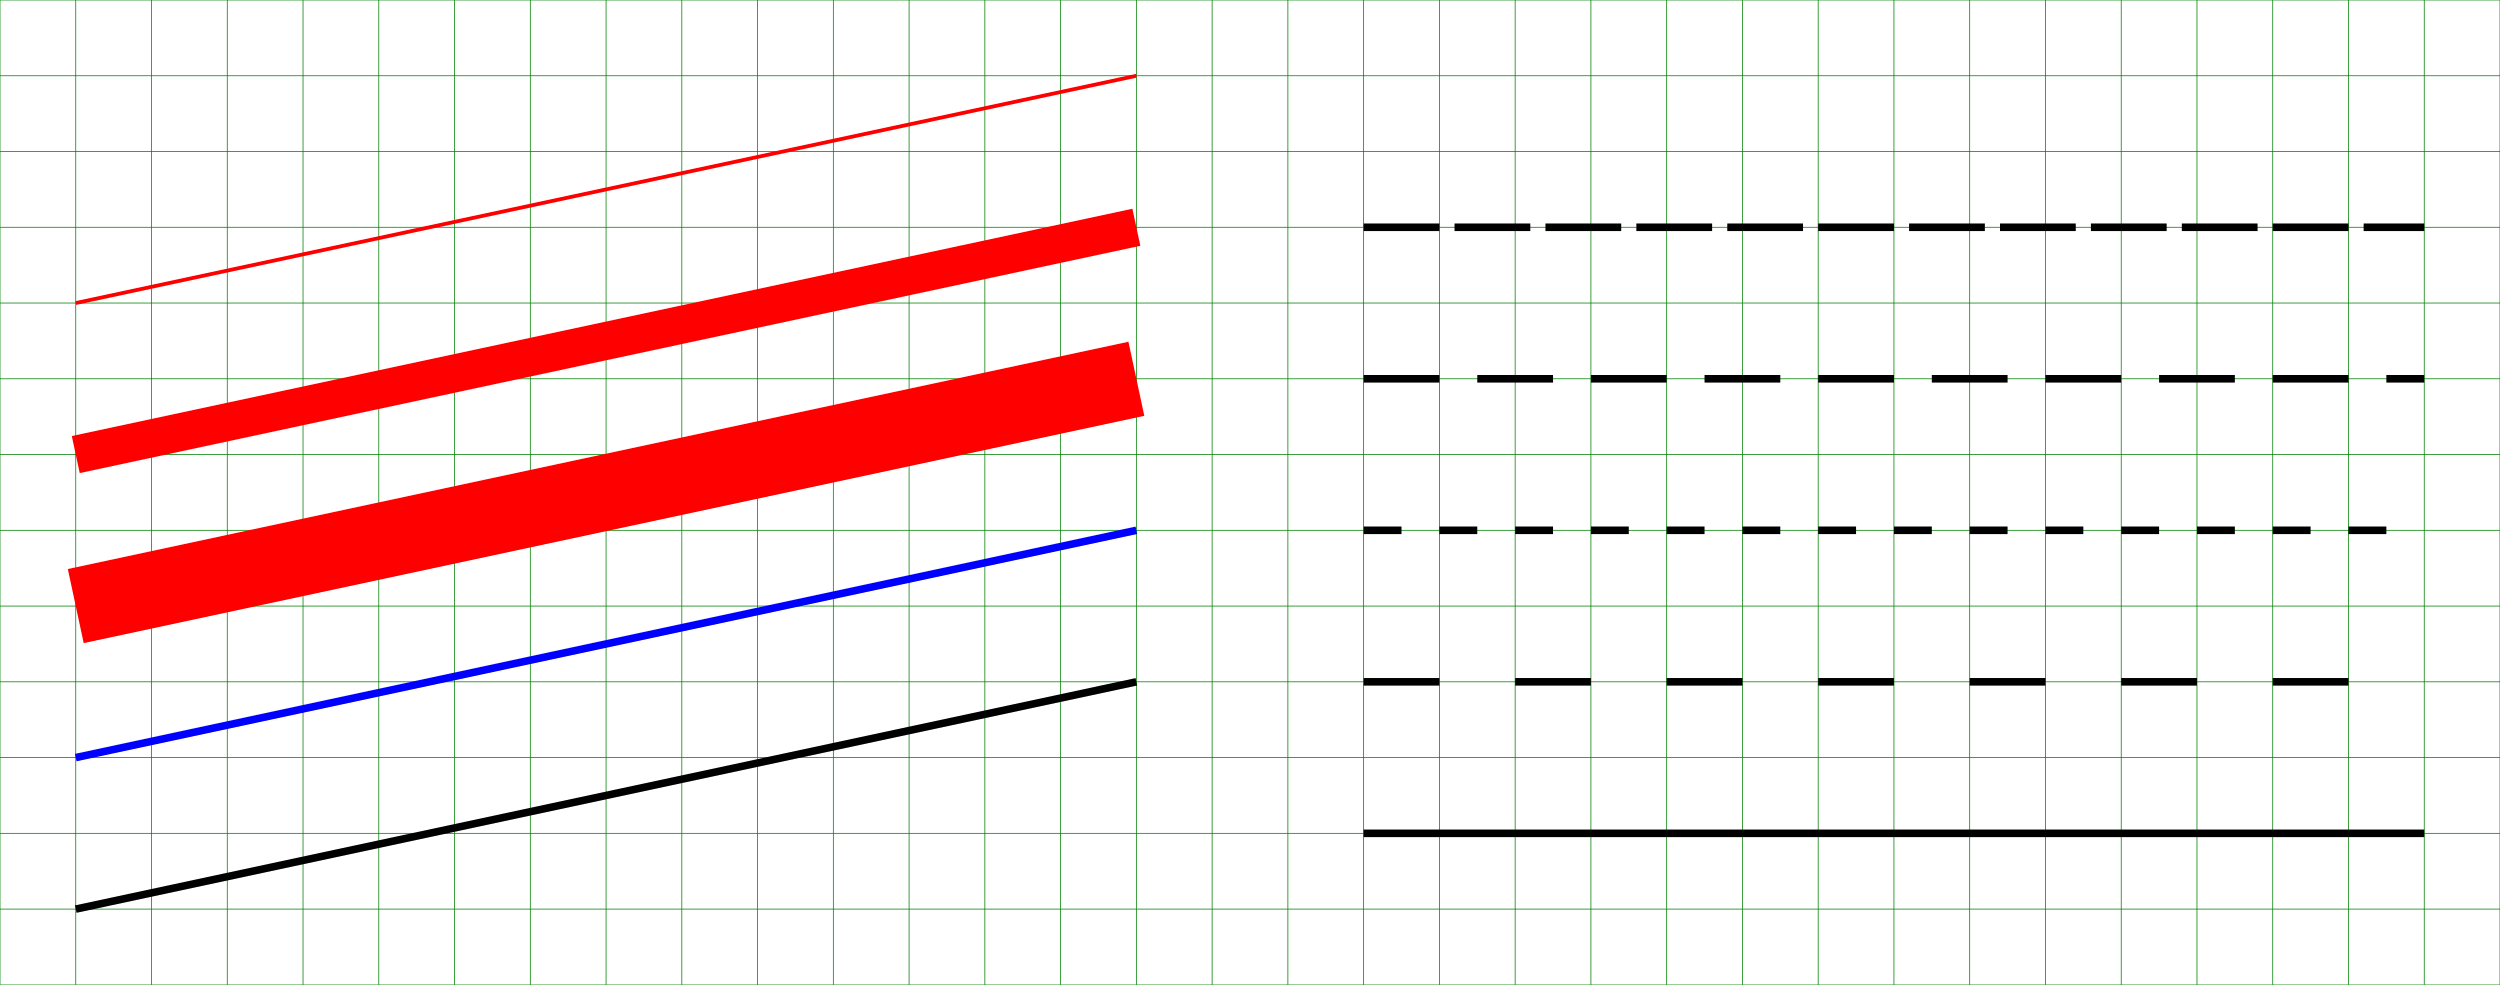 <svg width="100%" height="100%" viewBox="0 0 330 130" font-family="Consolas" style="background-color:rgb(240,250,240);stroke:black;" xmlns="http://www.w3.org/2000/svg" xmlns:xlink="http://www.w3.org/1999/xlink">
  <defs>
    <style type="text/css">
    </style>
  </defs>
  <line x1="0" y1="130" x2="0" y2="0" style="stroke:green;stroke-width:0.1px;" />
  <line x1="10" y1="130" x2="10" y2="0" style="stroke:green;stroke-width:0.1px;" />
  <line x1="20" y1="130" x2="20" y2="0" style="stroke:green;stroke-width:0.1px;" />
  <line x1="30" y1="130" x2="30" y2="0" style="stroke:green;stroke-width:0.1px;" />
  <line x1="40" y1="130" x2="40" y2="0" style="stroke:green;stroke-width:0.1px;" />
  <line x1="50" y1="130" x2="50" y2="0" style="stroke:green;stroke-width:0.1px;" />
  <line x1="60" y1="130" x2="60" y2="0" style="stroke:green;stroke-width:0.1px;" />
  <line x1="70" y1="130" x2="70" y2="0" style="stroke:green;stroke-width:0.1px;" />
  <line x1="80" y1="130" x2="80" y2="0" style="stroke:green;stroke-width:0.1px;" />
  <line x1="90" y1="130" x2="90" y2="0" style="stroke:green;stroke-width:0.1px;" />
  <line x1="100" y1="130" x2="100" y2="0" style="stroke:green;stroke-width:0.1px;" />
  <line x1="110" y1="130" x2="110" y2="0" style="stroke:green;stroke-width:0.1px;" />
  <line x1="120" y1="130" x2="120" y2="0" style="stroke:green;stroke-width:0.1px;" />
  <line x1="130" y1="130" x2="130" y2="0" style="stroke:green;stroke-width:0.1px;" />
  <line x1="140" y1="130" x2="140" y2="0" style="stroke:green;stroke-width:0.1px;" />
  <line x1="150" y1="130" x2="150" y2="0" style="stroke:green;stroke-width:0.1px;" />
  <line x1="160" y1="130" x2="160" y2="0" style="stroke:green;stroke-width:0.1px;" />
  <line x1="170" y1="130" x2="170" y2="0" style="stroke:green;stroke-width:0.1px;" />
  <line x1="180" y1="130" x2="180" y2="0" style="stroke:green;stroke-width:0.1px;" />
  <line x1="190" y1="130" x2="190" y2="0" style="stroke:green;stroke-width:0.1px;" />
  <line x1="200" y1="130" x2="200" y2="0" style="stroke:green;stroke-width:0.1px;" />
  <line x1="210" y1="130" x2="210" y2="0" style="stroke:green;stroke-width:0.1px;" />
  <line x1="220" y1="130" x2="220" y2="0" style="stroke:green;stroke-width:0.1px;" />
  <line x1="230" y1="130" x2="230" y2="0" style="stroke:green;stroke-width:0.1px;" />
  <line x1="240" y1="130" x2="240" y2="0" style="stroke:green;stroke-width:0.1px;" />
  <line x1="250" y1="130" x2="250" y2="0" style="stroke:green;stroke-width:0.1px;" />
  <line x1="260" y1="130" x2="260" y2="0" style="stroke:green;stroke-width:0.1px;" />
  <line x1="270" y1="130" x2="270" y2="0" style="stroke:green;stroke-width:0.1px;" />
  <line x1="280" y1="130" x2="280" y2="0" style="stroke:green;stroke-width:0.1px;" />
  <line x1="290" y1="130" x2="290" y2="0" style="stroke:green;stroke-width:0.1px;" />
  <line x1="300" y1="130" x2="300" y2="0" style="stroke:green;stroke-width:0.1px;" />
  <line x1="310" y1="130" x2="310" y2="0" style="stroke:green;stroke-width:0.1px;" />
  <line x1="320" y1="130" x2="320" y2="0" style="stroke:green;stroke-width:0.1px;" />
  <line x1="330" y1="130" x2="330" y2="0" style="stroke:green;stroke-width:0.1px;" />
  <line x1="0" y1="130" x2="330" y2="130" style="stroke:green;stroke-width:0.1px;" />
  <line x1="0" y1="120" x2="330" y2="120" style="stroke:green;stroke-width:0.1px;" />
  <line x1="0" y1="110" x2="330" y2="110" style="stroke:green;stroke-width:0.1px;" />
  <line x1="0" y1="100" x2="330" y2="100" style="stroke:green;stroke-width:0.1px;" />
  <line x1="0" y1="90" x2="330" y2="90" style="stroke:green;stroke-width:0.1px;" />
  <line x1="0" y1="80" x2="330" y2="80" style="stroke:green;stroke-width:0.1px;" />
  <line x1="0" y1="70" x2="330" y2="70" style="stroke:green;stroke-width:0.1px;" />
  <line x1="0" y1="60" x2="330" y2="60" style="stroke:green;stroke-width:0.1px;" />
  <line x1="0" y1="50" x2="330" y2="50" style="stroke:green;stroke-width:0.1px;" />
  <line x1="0" y1="40" x2="330" y2="40" style="stroke:green;stroke-width:0.1px;" />
  <line x1="0" y1="30" x2="330" y2="30" style="stroke:green;stroke-width:0.1px;" />
  <line x1="0" y1="20" x2="330" y2="20" style="stroke:green;stroke-width:0.1px;" />
  <line x1="0" y1="10" x2="330" y2="10" style="stroke:green;stroke-width:0.1px;" />
  <line x1="0" y1="0" x2="330" y2="0" style="stroke:green;stroke-width:0.1px;" />
  <line x1="10" y1="40" x2="150" y2="10" style="stroke:red;stroke-width:0.5px;" />
  <line x1="10" y1="60" x2="150" y2="30" style="stroke:red;stroke-width:5px;" />
  <line x1="10" y1="80" x2="150" y2="50" style="stroke:red;stroke-width:10px;" />
  <line x1="10" y1="100" x2="150" y2="70" style="stroke:blue;" />
  <line x1="10" y1="120" x2="150" y2="90" style="stroke:black;" />
  <line x1="180" y1="30" x2="320" y2="30" style="stroke:black;stroke-dasharray:10 2" />
  <line x1="180" y1="50" x2="320" y2="50" style="stroke:black;stroke-dasharray:10 5" />
  <line x1="180" y1="70" x2="320" y2="70" style="stroke:black;stroke-dasharray:5" />
  <line x1="180" y1="90" x2="320" y2="90" style="stroke:black;stroke-dasharray:10" />
  <line x1="180" y1="110" x2="320" y2="110" style="stroke:black;" />
</svg>
